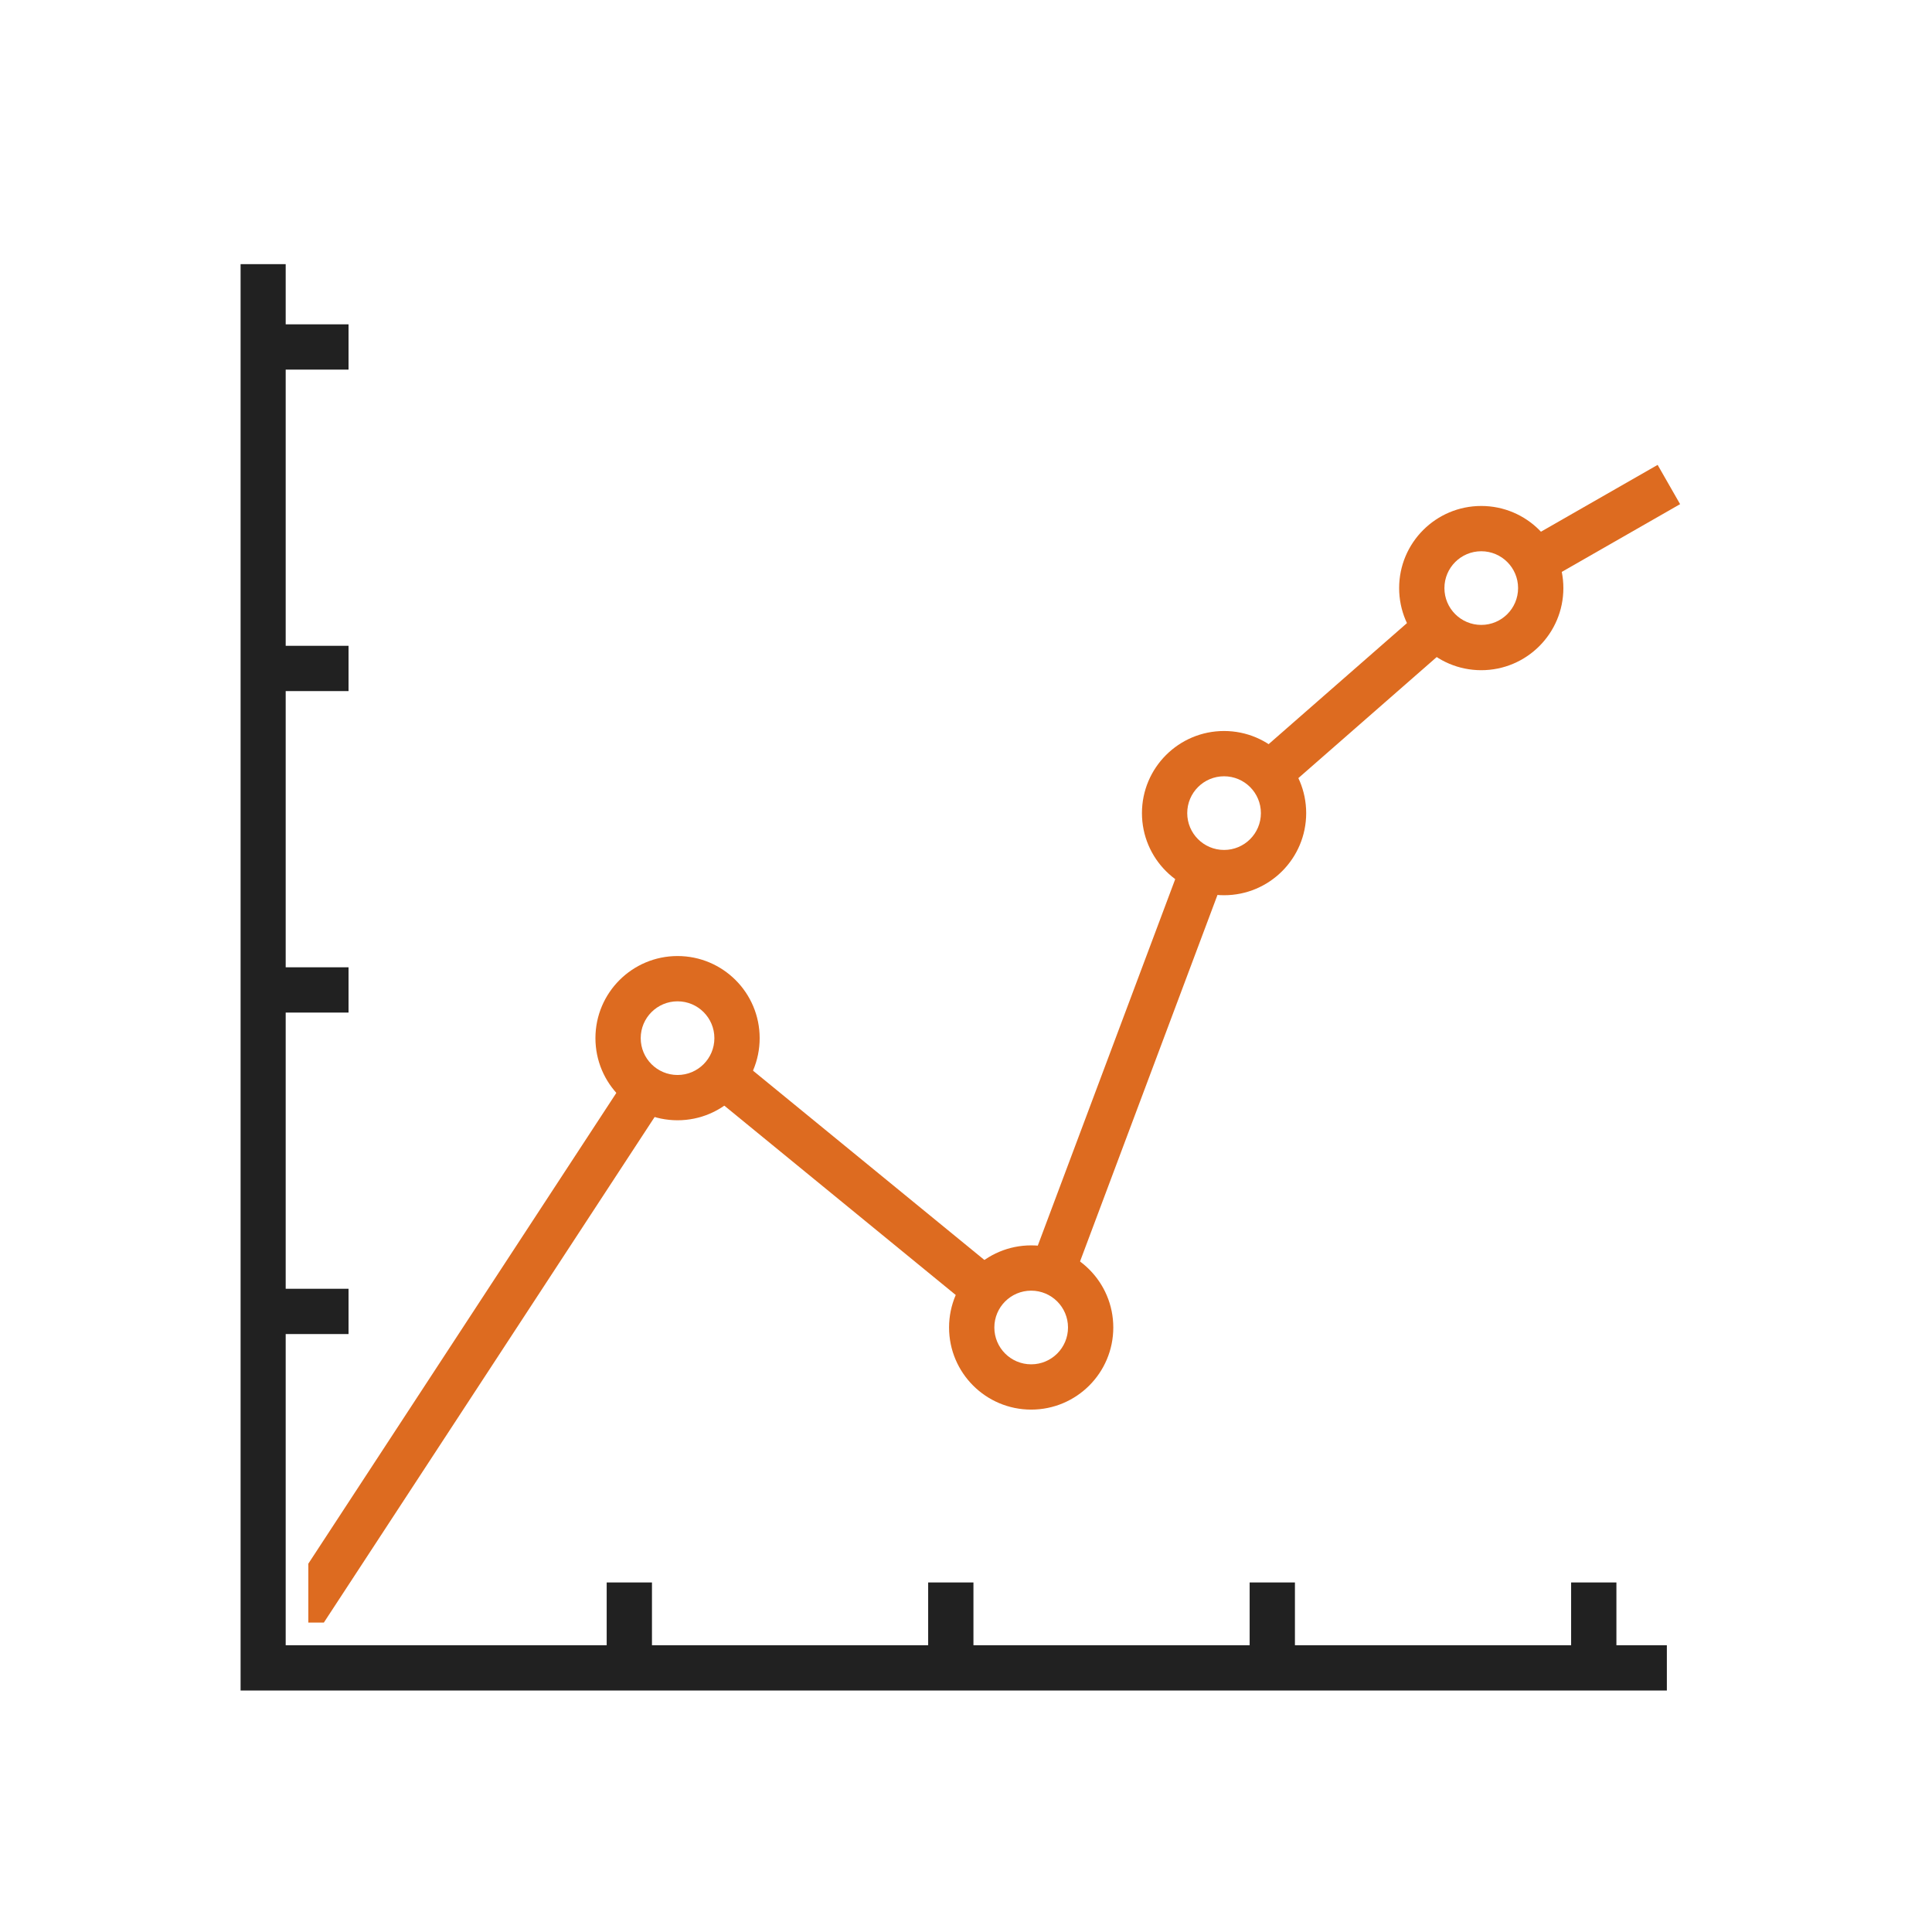 <?xml version="1.0" encoding="UTF-8"?>
<!DOCTYPE svg PUBLIC "-//W3C//DTD SVG 1.1//EN" "http://www.w3.org/Graphics/SVG/1.1/DTD/svg11.dtd">
<!-- Creator: CorelDRAW -->
<svg xmlns="http://www.w3.org/2000/svg" xml:space="preserve" width="2048px" height="2048px" style="shape-rendering:geometricPrecision; text-rendering:geometricPrecision; image-rendering:optimizeQuality; fill-rule:evenodd; clip-rule:evenodd"
viewBox="0 0 2048 2048"
 xmlns:xlink="http://www.w3.org/1999/xlink">
 <defs>
  <style type="text/css">
   <![CDATA[
    .fil2 {fill:none}
    .fil1 {fill:#212121;fill-rule:nonzero}
    .fil0 {fill:#DD6B20;fill-rule:nonzero}
   ]]>
  </style>
 </defs>
 <g id="Layer_x0020_1">
  <g id="_460807352">
   <path id="_460807664" class="fil0" d="M326.841 1657.57l338.039 -516.661 40.124 26.251 -361.708 552.837 -16.455 0 0 -62.427zm455.372 -535.722l277.271 226.859 -30.376 37.124 -277.271 -226.859 30.376 -37.124zm310.614 217.957l160.187 -427.166 44.813 16.687 -160.187 427.166 -44.813 -16.687zm236.432 -537.383l177.735 -155.517 31.5 36 -177.735 155.517 -31.5 -36zm285.423 -228.045l142.475 -81.588 23.813 41.624 -142.475 81.588 -23.813 -41.624z"/>
   <path id="_460807256" class="fil0" d="M718.229 1013.44c24.033,0 45.796,9.745 61.55,25.497 15.751,15.754 25.497,37.517 25.497,61.55 0,24.034 -9.745,45.797 -25.497,61.548 -15.754,15.754 -37.515,25.497 -61.55,25.497 -24.034,0 -45.796,-9.743 -61.55,-25.497 -15.751,-15.751 -25.497,-37.514 -25.497,-61.548 0,-24.034 9.743,-45.796 25.497,-61.55 15.754,-15.751 37.514,-25.497 61.55,-25.497zm27.612 59.434c-7.064,-7.064 -16.828,-11.434 -27.612,-11.434 -10.785,0 -20.548,4.37 -27.612,11.434 -7.064,7.064 -11.434,16.828 -11.434,27.612 0,10.784 4.371,20.548 11.434,27.611 7.064,7.064 16.828,11.434 27.612,11.434 10.784,0 20.548,-4.37 27.612,-11.434 7.063,-7.063 11.434,-16.827 11.434,-27.611 0,-10.784 -4.37,-20.548 -11.434,-27.612z"/>
   <path id="_460807784" class="fil0" d="M1093.09 1320.15c24.034,0 45.797,9.745 61.548,25.497 15.754,15.754 25.497,37.515 25.497,61.55 0,24.034 -9.744,45.797 -25.497,61.548 -15.751,15.752 -37.514,25.497 -61.548,25.497 -24.035,0 -45.796,-9.743 -61.55,-25.497 -15.752,-15.751 -25.497,-37.514 -25.497,-61.548 0,-24.033 9.745,-45.796 25.497,-61.55 15.754,-15.751 37.517,-25.497 61.55,-25.497zm27.611 59.434c-7.063,-7.063 -16.827,-11.434 -27.611,-11.434 -10.784,0 -20.548,4.37 -27.612,11.434 -7.064,7.064 -11.434,16.828 -11.434,27.612 0,10.784 4.37,20.548 11.434,27.611 7.064,7.064 16.827,11.434 27.612,11.434 10.784,0 20.548,-4.37 27.611,-11.434 7.064,-7.063 11.434,-16.827 11.434,-27.611 0,-10.784 -4.37,-20.548 -11.434,-27.612z"/>
   <path id="_460807208" class="fil0" d="M1297.56 774.892c24.034,0 45.797,9.745 61.548,25.497 15.754,15.754 25.497,37.515 25.497,61.55 0,24.034 -9.743,45.797 -25.497,61.548 -15.751,15.752 -37.514,25.497 -61.548,25.497 -24.035,0 -45.796,-9.743 -61.55,-25.497 -15.754,-15.751 -25.497,-37.514 -25.497,-61.548 0,-24.035 9.745,-45.796 25.497,-61.55 15.754,-15.754 37.515,-25.497 61.55,-25.497zm27.611 59.434c-7.063,-7.063 -16.827,-11.434 -27.611,-11.434 -10.784,0 -20.548,4.37 -27.612,11.434 -7.064,7.064 -11.434,16.827 -11.434,27.612 0,10.785 4.37,20.548 11.434,27.611 7.064,7.064 16.827,11.434 27.612,11.434 10.784,0 20.548,-4.37 27.611,-11.434 7.064,-7.063 11.434,-16.826 11.434,-27.611 0,-10.784 -4.37,-20.548 -11.434,-27.612z"/>
   <path id="_460807160" class="fil0" d="M1570.19 536.344c24.035,0 45.796,9.743 61.55,25.497 15.754,15.754 25.497,37.514 25.497,61.55 0,24.034 -9.743,45.797 -25.497,61.548 -15.754,15.754 -37.514,25.497 -61.55,25.497 -24.034,0 -45.797,-9.743 -61.548,-25.497 -15.754,-15.751 -25.497,-37.514 -25.497,-61.548 0,-24.035 9.743,-45.796 25.497,-61.55 15.751,-15.754 37.514,-25.497 61.548,-25.497zm27.612 59.434c-7.064,-7.064 -16.827,-11.434 -27.612,-11.434 -10.785,0 -20.548,4.37 -27.611,11.434 -7.064,7.064 -11.434,16.827 -11.434,27.612 0,10.785 4.37,20.548 11.434,27.611 7.063,7.064 16.826,11.434 27.611,11.434 10.785,0 20.548,-4.37 27.612,-11.434 7.064,-7.063 11.434,-16.826 11.434,-27.611 0,-10.785 -4.37,-20.548 -11.434,-27.612z"/>
  </g>
  <polygon class="fil1" points="278.935,343.801 369.464,343.801 369.464,391.801 278.935,391.801 "/>
  <polygon class="fil1" points="278.935,684.585 369.464,684.585 369.464,732.585 278.935,732.585 "/>
  <polygon class="fil1" points="278.935,1025.37 369.464,1025.37 369.464,1073.37 278.935,1073.37 "/>
  <polygon class="fil1" points="278.935,1366.15 369.464,1366.15 369.464,1414.15 278.935,1414.15 "/>
  <polygon class="fil1" points="643.111,1768 643.111,1677.47 691.111,1677.47 691.111,1768 "/>
  <polygon class="fil1" points="983.894,1768 983.894,1677.47 1031.89,1677.47 1031.89,1768 "/>
  <polygon class="fil1" points="1324.68,1768 1324.68,1677.47 1372.68,1677.47 1372.68,1768 "/>
  <polygon class="fil1" points="1665.46,1768 1665.46,1677.47 1713.46,1677.47 1713.46,1768 "/>
  <polygon class="fil1" points="1766.94,1792 278.935,1792 255.029,1792 255.029,1768 255.031,279.999 302.844,279.999 302.842,1744 1766.94,1744 "/>
 </g>
 <rect class="fil2" width="2048" height="2048"/>
</svg>
